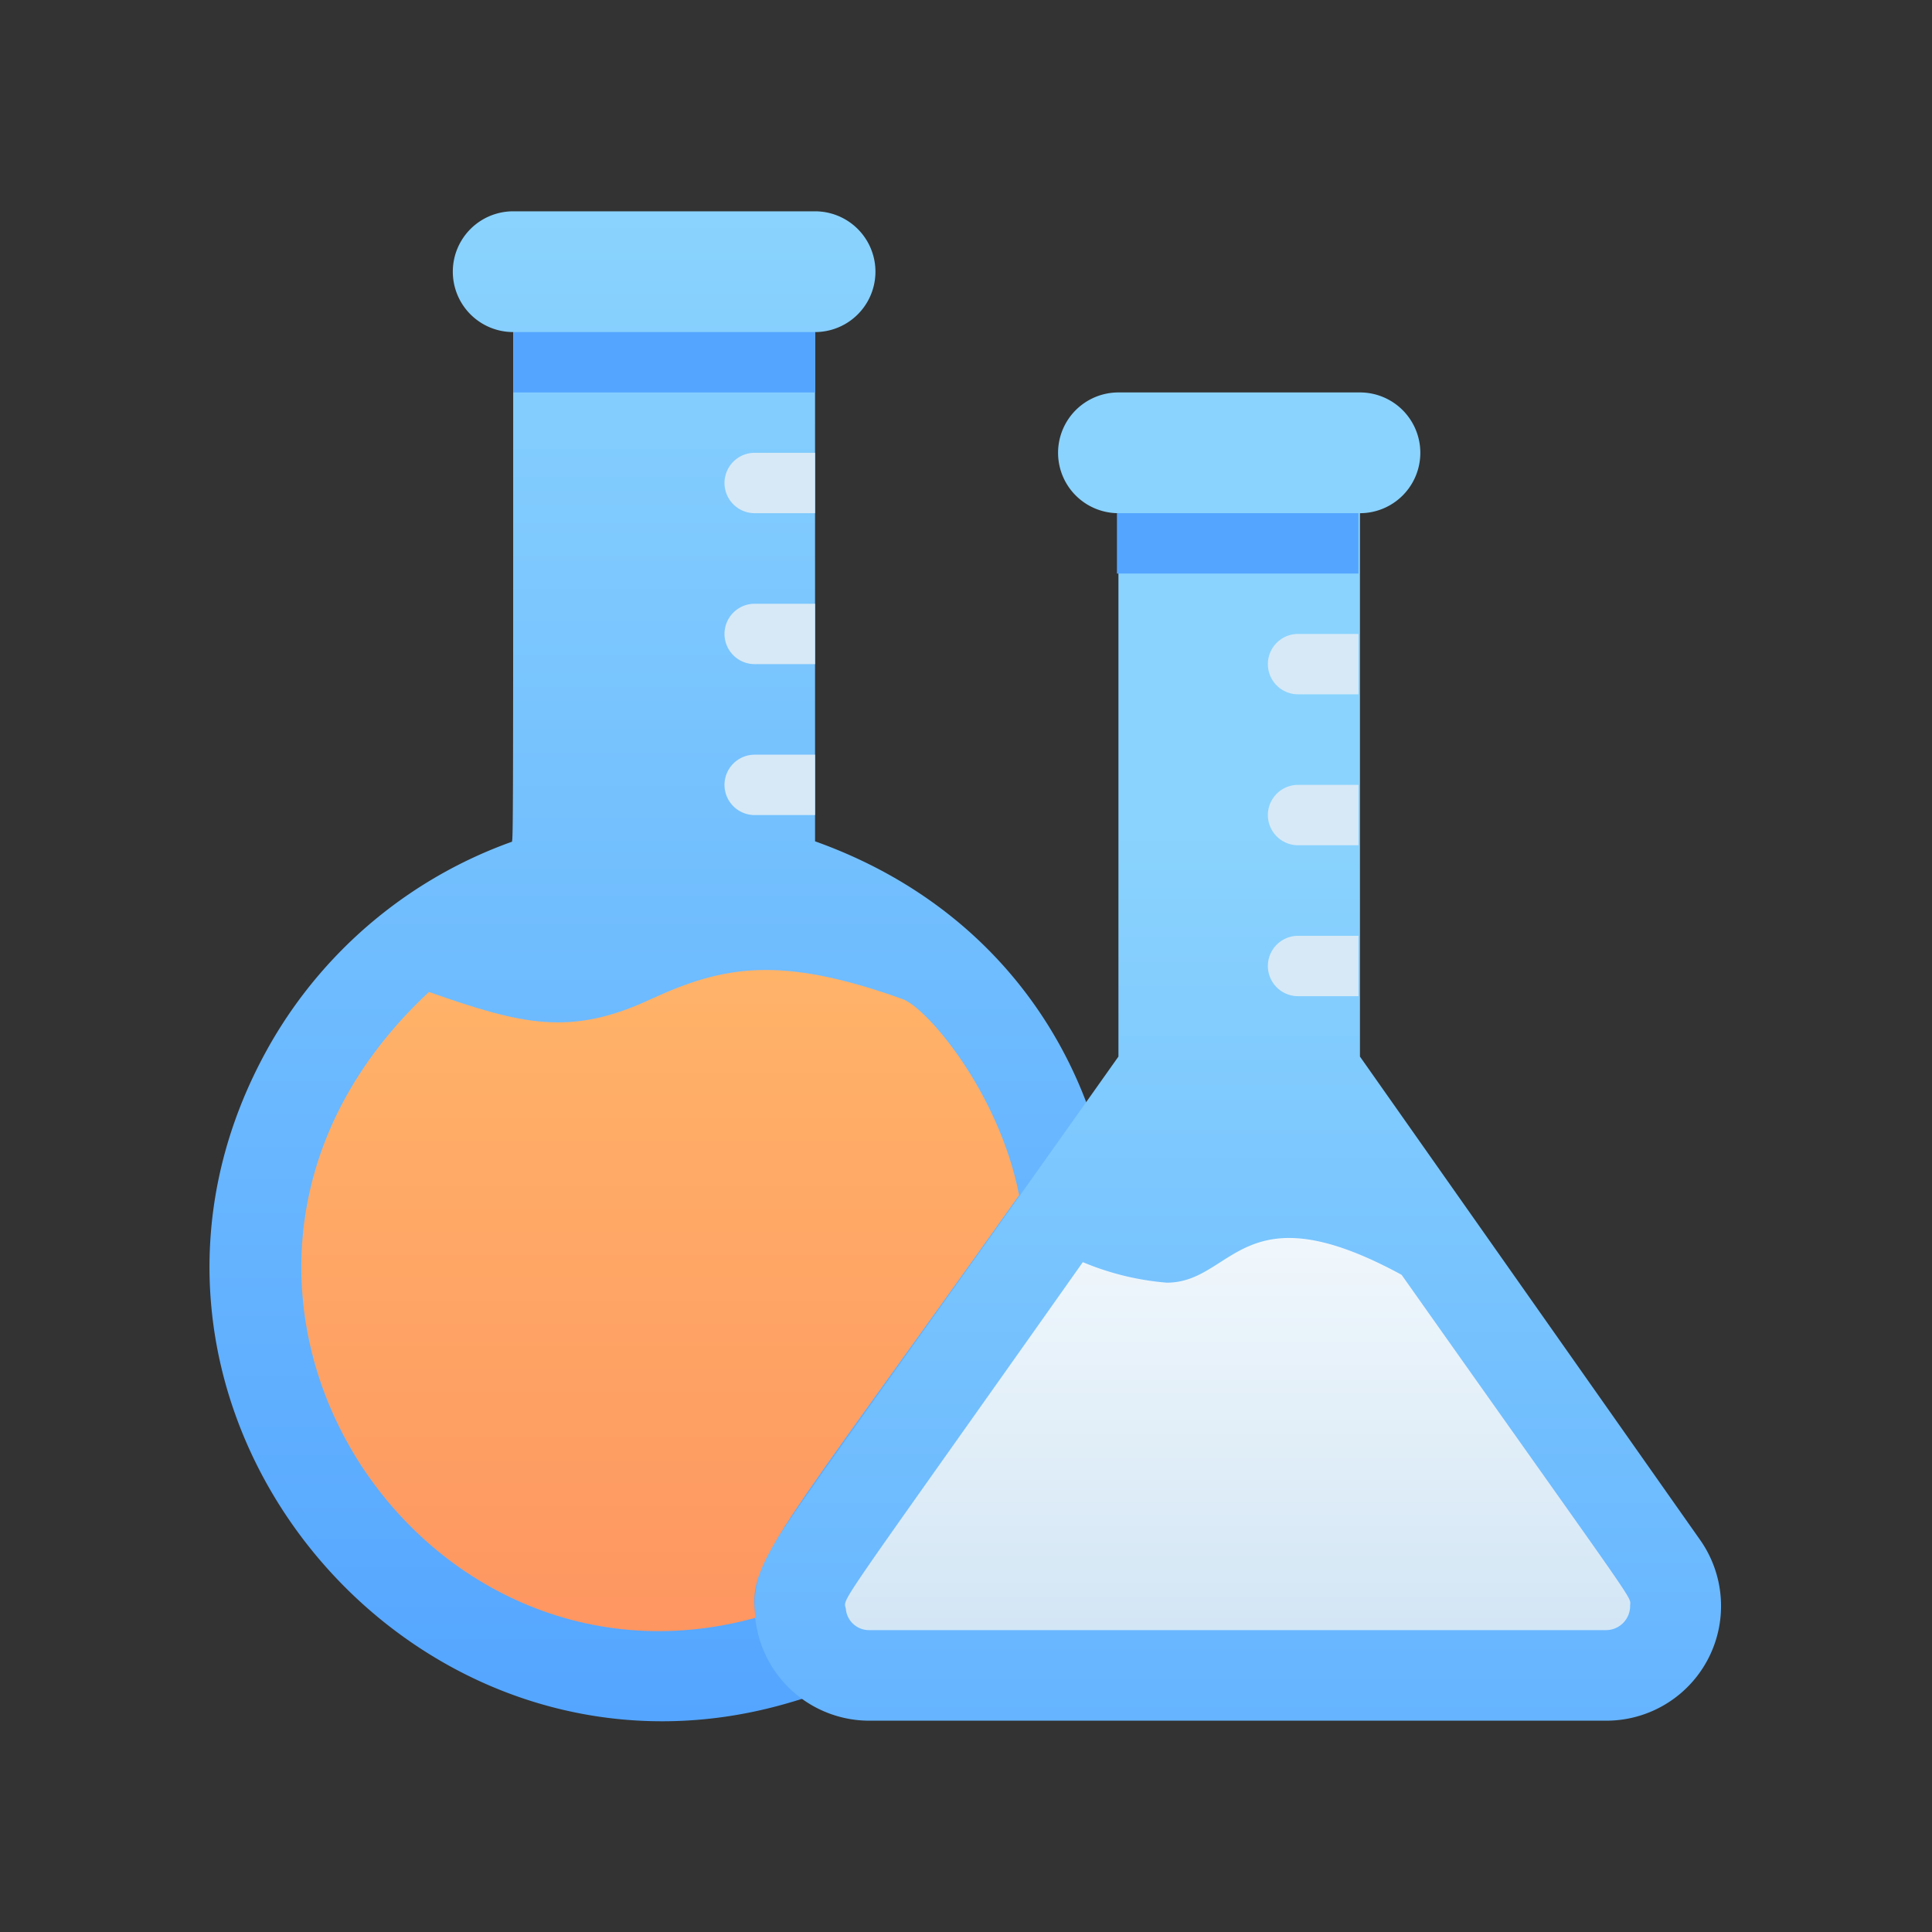 <svg xmlns="http://www.w3.org/2000/svg" xmlns:xlink="http://www.w3.org/1999/xlink" viewBox="0 0 64 64"><rect x="0" y="0" width="64" height="64" fill="#333333" stroke="none"/><defs><style>.cls-1{fill:url(#linear-gradient);}.cls-2{fill:url(#linear-gradient-2);}.cls-3{fill:url(#linear-gradient-3);}.cls-4{fill:url(#linear-gradient-4);}.cls-5{fill:#54a5ff;}.cls-6{fill:#d7e9f7;}</style><linearGradient id="linear-gradient" x1="21.96" y1="57.02" x2="21.96" y2="7" gradientUnits="userSpaceOnUse"><stop offset="0" stop-color="#54a5ff"/><stop offset="1" stop-color="#8ad3fe"/></linearGradient><linearGradient id="linear-gradient-2" x1="41" y1="71.38" x2="41" y2="27.38" xlink:href="#linear-gradient"/><linearGradient id="linear-gradient-3" x1="41" y1="54" x2="41" y2="41.01" gradientUnits="userSpaceOnUse"><stop offset="0" stop-color="#d3e6f5"/><stop offset="1" stop-color="#f0f7fc"/></linearGradient><linearGradient id="linear-gradient-4" x1="21.87" y1="54.04" x2="21.87" y2="32.13" gradientUnits="userSpaceOnUse"><stop offset="0" stop-color="#fe9661"/><stop offset="1" stop-color="#ffb369"/></linearGradient></defs><title>Chemistry</title><g id="Chemistry"><path class="cls-1" d="M26.16,56.4c13.91-4,14.63-23.61.84-28.53V11a2,2,0,0,0,0-4H17a2,2,0,0,0,0,4c0,17.65,0,16.86-.06,16.89A15.08,15.08,0,0,0,9,34.5C2.15,46.36,13.54,60.12,26.16,56.4Z"/><path class="cls-2" d="M53.2,57H28.8a3.8,3.8,0,0,1-3.75-4.43c.24-1.32.06-.7,12-17.57V17a2,2,0,0,1,0-4h8a2,2,0,0,1,0,4V35L56.31,51A3.8,3.8,0,0,1,53.2,57Z"/><path class="cls-3" d="M54,53.2a.8.8,0,0,1-.8.8H28.8a.77.77,0,0,1-.78-.7c-.07-.41-.55.4,7.85-11.49a9.07,9.07,0,0,0,2.78.68c2.22,0,2.47-3.15,7.78-.26C54.5,53.65,54,52.83,54,53.2Z"/><path class="cls-4" d="M33.76,39.59c-8.22,11.59-9,12.12-8.73,14C13.51,56.77,4.26,42.13,14.21,32.86c3.1,1.09,4.7,1.48,7.37.23,2.36-1.08,4.23-1.46,8.3,0C30.65,33.33,33.07,36.11,33.76,39.59Z"/><rect class="cls-5" x="37" y="17" width="8" height="2"/><path class="cls-6" d="M45,21v2H43a1,1,0,0,1,0-2Z"/><path class="cls-6" d="M45,26v2H43a1,1,0,0,1,0-2Z"/><path class="cls-6" d="M45,31v2H43a1,1,0,0,1,0-2Z"/><path class="cls-6" d="M27,15v2H25a1,1,0,0,1,0-2Z"/><path class="cls-6" d="M27,20v2H25a1,1,0,0,1,0-2Z"/><path class="cls-6" d="M27,25v2H25a1,1,0,0,1,0-2Z"/><rect class="cls-5" x="17" y="11" width="10" height="2"/></g></svg>